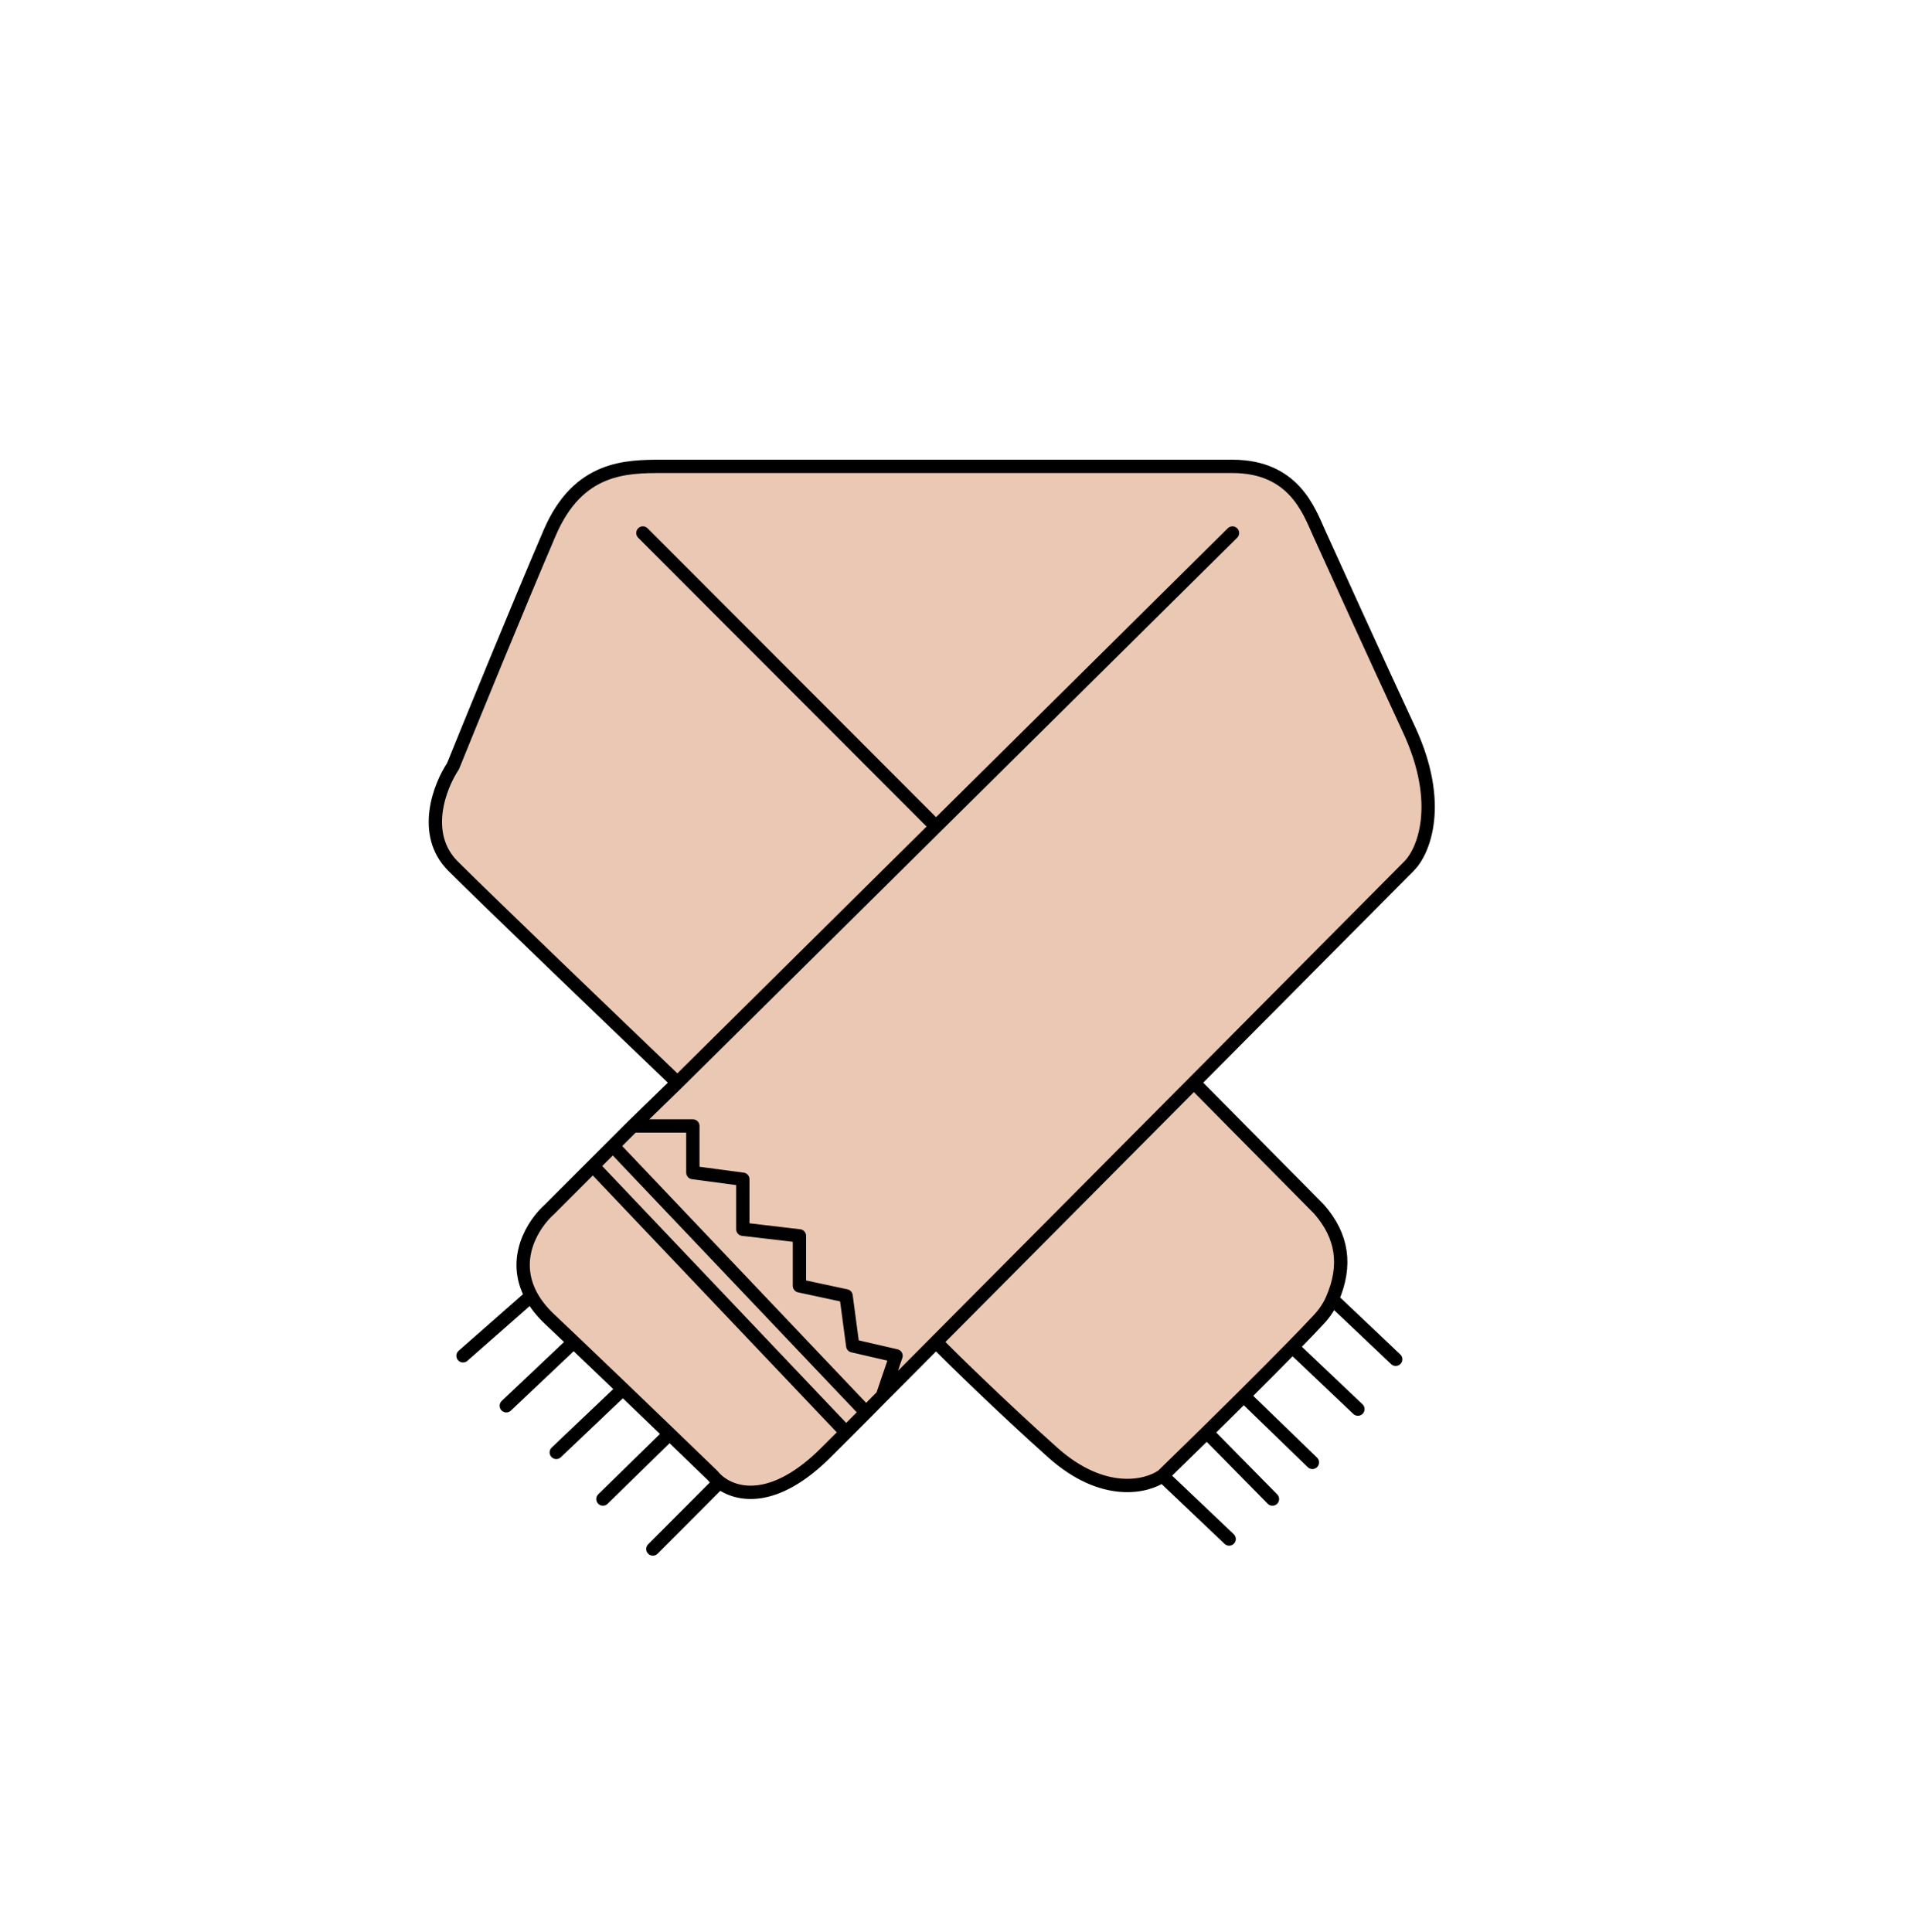 <svg width="287" height="290" viewBox="0 0 287 290" fill="none" xmlns="http://www.w3.org/2000/svg">
<rect x="0" y="0" width="287" height="290" fill="#808080" stroke="none"/>
<rect width="287" height="290" transform="matrix(-1 0 0 1 287 0)" fill="white"/>
<path d="M211.5 109.5C216.7 120.701 213.667 127.834 211.5 130C202.945 138.611 191.273 150.358 179.205 162.501L198 181.5C201.5 185.5 202.196 189.909 199.979 195.001C199.527 196.04 198.882 197.051 198 198C196.936 199.146 195.562 200.576 194 202.172C191.819 204.402 189.271 206.958 186.693 209.521C184.819 211.385 182.928 213.252 181.15 215.001C178.562 217.545 176.213 219.838 174.5 221.5C172.167 223.167 165.6 224.8 158 218C150.4 211.201 143.167 204.121 140.5 201.432C137.519 204.428 134.808 207.153 132.45 209.521C131.763 210.212 130 212 130 212C128.826 213.179 127.841 214.165 127 215.006C125.722 216.283 124.776 217.225 124 218C116.354 225.646 110.671 224.535 108 222.473C107.597 222.161 107.262 221.828 107 221.5C105.39 219.942 103.103 217.733 100.5 215.225C98.318 213.122 95.914 210.81 93.5 208.493C90.969 206.064 88.426 203.631 86.117 201.432C84.824 200.201 83.604 199.043 82.5 198C81.264 196.833 80.364 195.659 79.736 194.501C76.707 188.914 80.015 183.709 82.5 181.5L89 175L92 172L95 169L101.687 162.501C92.458 153.667 72.8 134.801 68 130C63.2 125.2 66 118.001 68 115.001C70.833 108.001 77.7 91.201 82.5 80.001C86.786 70 94 70 99.5 70.001H185C194.2 70.001 196.5 76.679 198 80.001C200.333 85.167 206.3 98.3 211.5 109.5Z" fill="#EBC8B4"/>
<path d="M185 80.001L140.5 124.066M101.687 162.501C92.458 153.667 72.8 134.801 68 130C63.2 125.2 66 118.001 68 115.001C70.833 108.001 77.7 91.201 82.5 80.001C86.786 70 94 70 99.5 70.001C124.167 70.001 175.8 70.001 185 70.001C194.2 70.001 196.5 76.679 198 80.001C200.333 85.167 206.3 98.3 211.5 109.5C216.7 120.7 213.667 127.834 211.5 130C202.945 138.611 191.273 150.358 179.205 162.501M101.687 162.501L140.5 124.066M101.687 162.501L95 169M96.5 80.001L140.5 124.066M179.205 162.501L198 181.5C201.5 185.5 202.196 189.909 199.979 195.001M179.205 162.501C165.479 176.311 151.242 190.633 140.5 201.432M174.5 221.5C172.167 223.167 165.6 224.8 158 218C150.4 211.201 143.167 204.121 140.5 201.432M174.5 221.5C176.213 219.838 178.562 217.545 181.15 215.001M174.5 221.5L184.5 231.001M140.5 201.432C137.519 204.428 134.808 207.153 132.45 209.521M199.979 195.001C199.527 196.04 198.882 197.051 198 198C196.936 199.146 195.562 200.576 194 202.172M199.979 195.001L209.5 204.021M194 202.172L203.828 211.501M194 202.172C191.819 204.402 189.271 206.958 186.693 209.521M186.693 209.521L197 219.501M186.693 209.521C184.819 211.385 182.928 213.252 181.15 215.001M181.15 215.001L191 225.001M108 222.473C107.597 222.161 107.262 221.828 107 221.5C105.39 219.942 103.103 217.733 100.5 215.225M108 222.473C110.671 224.535 116.354 225.646 124 218C124.776 217.225 125.722 216.283 127 215.006M108 222.473L98 232.501M100.5 215.225L90.5 225M100.5 215.225C98.318 213.122 95.914 210.81 93.5 208.493M93.5 208.493L83.5 218M93.5 208.493C90.969 206.064 88.426 203.631 86.117 201.432M86.117 201.432C84.824 200.201 83.604 199.043 82.5 198C81.264 196.833 80.364 195.659 79.736 194.501M86.117 201.432L76 211M79.736 194.501C76.707 188.914 80.015 183.709 82.5 181.5L89 175M79.736 194.501L69.5 203.5M95 169H104V176L111.5 177V184.5L120 185.5V193L127 194.501L128 202L134.5 203.5L132.45 209.521M95 169L92 172M132.45 209.521C131.763 210.212 130 212 130 212M92 172L130 212M92 172L89 175M130 212C128.826 213.179 127.841 214.165 127 215.006M89 175L127 215.006" stroke="black" stroke-width="2" stroke-linecap="round" stroke-linejoin="round"/>
</svg>
